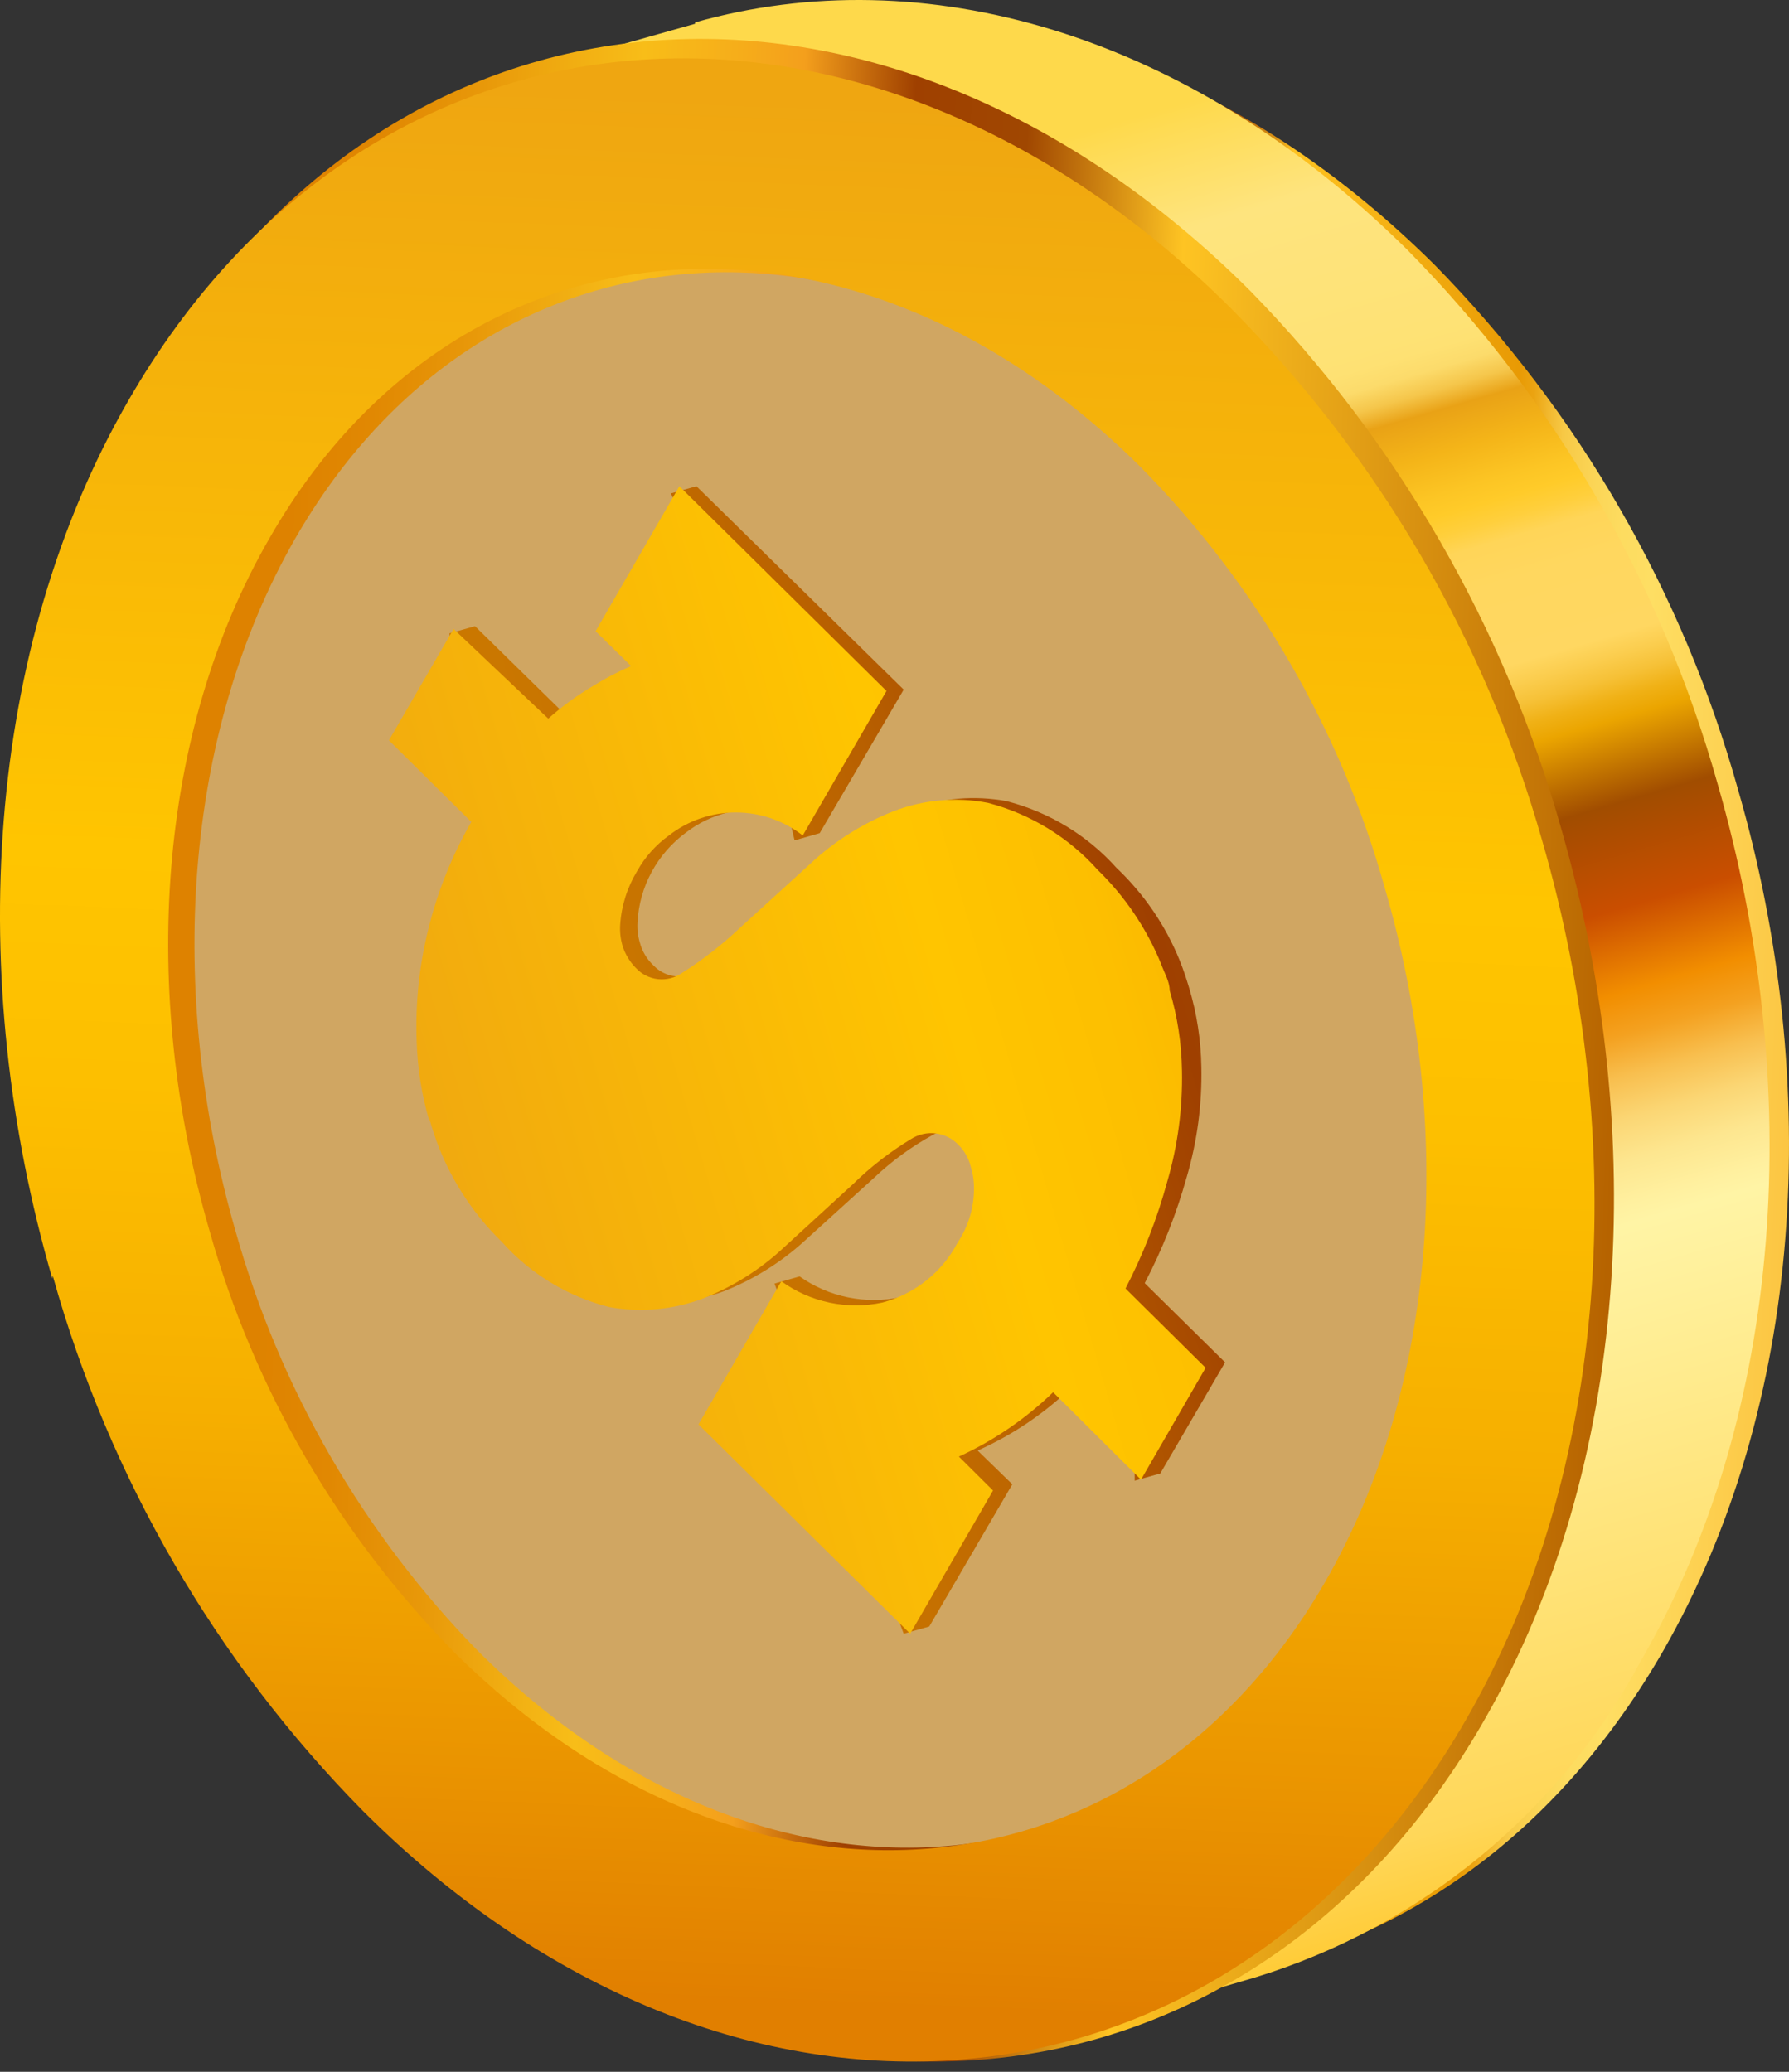 <svg width="114" height="132" viewBox="0 0 114 132" fill="none" xmlns="http://www.w3.org/2000/svg">
<rect x="0" y="0" width="114" height="132" fill="#333333" stroke="none"/>
<path d="M18.104 77.271C21.636 89.89 28.288 101.411 37.442 110.768C60.464 133.619 91.083 131.109 105.989 105.171C114.939 89.562 116.176 69.077 110.766 50.352C107.245 37.737 100.592 26.222 91.428 16.884C68.406 -5.996 37.758 -3.486 22.881 22.481C13.931 38.061 12.693 58.546 18.104 77.3V77.271Z" fill="url(#paint0_linear_2010_102)"/>
<path d="M44.295 1.513L34.061 4.398L34.438 5.753C28.159 9.718 22.976 15.182 19.361 21.648C10.17 37.513 8.923 58.34 14.49 77.523C18.091 90.361 24.904 102.082 34.293 111.591C45.194 122.379 57.806 127.6 69.723 127.485L70.129 128.87L79.987 125.985C90.54 122.746 99.377 115.488 104.573 105.793C113.735 89.956 114.982 69.1 109.444 49.917C105.833 37.077 99.01 25.355 89.612 15.85C75.609 2.032 58.821 -2.67 44.295 1.426V1.513Z" fill="url(#paint1_linear_2010_102)"/>
<path d="M4.604 80.838C8.203 93.817 15.012 105.666 24.395 115.279C47.925 138.784 79.452 136.218 94.665 109.447C103.822 93.436 105.068 72.352 99.533 52.959C95.9 39.989 89.072 28.154 79.684 18.547C56.154 -4.958 24.627 -2.392 9.443 24.38C0.257 40.419 -0.989 61.474 4.575 80.867L4.604 80.838Z" fill="url(#paint2_linear_2010_102)"/>
<g style="mix-blend-mode:multiply">
<path d="M14.992 78.379C17.823 88.478 23.141 97.698 30.456 105.189C48.815 123.509 73.37 121.502 85.301 100.711C92.453 88.208 93.438 71.807 89.094 56.716C86.295 46.595 80.973 37.357 73.631 29.876C55.272 11.556 30.716 13.563 18.786 34.354C11.633 46.858 10.649 63.258 14.992 78.379Z" fill="#D0A662"/>
</g>
<path d="M88.264 56.645C92.656 71.794 91.66 88.287 84.429 100.809C72.367 121.68 47.54 123.694 28.979 105.304C21.577 97.789 16.199 88.532 13.345 78.391C8.953 63.242 9.949 46.749 17.209 34.227C29.242 13.327 54.069 11.312 72.63 29.702C80.054 37.212 85.434 46.485 88.264 56.645ZM3.361 81.281C6.953 94.143 13.763 105.885 23.152 115.404C46.574 138.756 78.134 136.158 93.417 109.566C102.58 93.687 103.839 72.787 98.277 53.58C94.653 40.784 87.834 29.114 78.456 19.661C55.035 -3.691 23.504 -1.093 8.192 25.499C-0.972 41.378 -2.231 62.279 3.332 81.456L3.361 81.281Z" fill="url(#paint3_linear_2010_102)"/>
<path d="M43.506 33.1L39.316 40.267L41.586 42.475C40.754 42.813 39.955 43.226 39.2 43.708C38.164 44.311 37.19 45.012 36.291 45.8L30.269 39.895L28.64 40.353L28.786 42.016H28.931L26.022 46.804L31.317 51.965C30.079 54.068 29.158 56.338 28.582 58.702C27.978 61.043 27.714 63.456 27.797 65.87C27.877 67.576 28.15 69.269 28.611 70.915C28.815 71.518 29.018 72.12 29.251 72.722C30.134 74.958 31.492 76.982 33.236 78.657C35.042 80.693 37.439 82.133 40.102 82.785C42.12 83.156 44.201 82.977 46.124 82.269C48.037 81.512 49.793 80.414 51.302 79.029L55.695 75.044C56.813 73.983 58.064 73.068 59.418 72.32C59.879 72.058 60.416 71.955 60.943 72.027C61.47 72.1 61.957 72.344 62.327 72.722C62.686 73.104 62.945 73.567 63.084 74.069C63.185 74.435 63.253 74.809 63.287 75.187C63.316 76.495 62.952 77.782 62.24 78.886C61.748 79.811 61.064 80.624 60.232 81.272C59.4 81.919 58.439 82.385 57.411 82.641C56.301 82.879 55.152 82.885 54.04 82.658C52.927 82.431 51.876 81.976 50.953 81.323L49.353 81.781L49.876 83.186L45.658 90.383L56.393 100.876L57.586 104.087L59.215 103.628L64.509 94.568L62.298 92.418C64.533 91.421 66.572 90.043 68.32 88.347L72.305 92.246V94.339L73.935 93.88L78.066 86.799L72.945 81.753C74.072 79.594 74.969 77.327 75.622 74.987C76.288 72.714 76.602 70.356 76.553 67.991C76.528 66.272 76.264 64.564 75.767 62.916C75.593 62.343 75.418 61.798 75.186 61.225C74.285 58.984 72.906 56.96 71.142 55.29C69.293 53.224 66.863 51.748 64.16 51.047C62.114 50.662 60 50.84 58.051 51.563C56.111 52.357 54.328 53.483 52.785 54.889L48.306 58.96C47.157 60.039 45.9 61 44.553 61.827C44.11 62.127 43.573 62.26 43.039 62.203C42.505 62.145 42.01 61.899 41.644 61.512C41.219 61.115 40.917 60.608 40.771 60.049C40.646 59.631 40.597 59.194 40.626 58.759C40.681 57.636 40.99 56.539 41.528 55.548C42.066 54.556 42.821 53.694 43.738 53.025C44.52 52.424 45.422 51.995 46.386 51.764C47.343 51.552 48.337 51.552 49.295 51.764C49.633 51.829 49.964 51.925 50.284 52.051L50.633 53.542L52.233 53.083L57.586 43.937L44.378 30.978L42.749 31.437L43.506 33.1Z" fill="url(#paint4_linear_2010_102)"/>
<path d="M27.365 71.299C27.539 71.915 27.742 72.521 27.974 73.117C28.87 75.376 30.234 77.421 31.977 79.121C33.79 81.156 36.175 82.604 38.823 83.277C40.828 83.638 42.895 83.449 44.799 82.729C46.713 81.978 48.466 80.871 49.963 79.467L54.344 75.455C55.465 74.353 56.711 73.385 58.057 72.569C58.531 72.267 59.097 72.142 59.654 72.216C60.212 72.29 60.725 72.558 61.103 72.973C61.474 73.349 61.735 73.817 61.857 74.33C61.972 74.695 62.04 75.073 62.06 75.455C62.117 76.775 61.752 78.079 61.016 79.179C60.528 80.11 59.85 80.929 59.026 81.585C58.202 82.241 57.249 82.719 56.229 82.988C55.12 83.226 53.974 83.227 52.864 82.994C51.754 82.76 50.706 82.296 49.789 81.632L44.509 90.752L57.999 104.087L63.279 94.966L61.103 92.802C63.323 91.784 65.354 90.398 67.108 88.703L72.707 94.274L76.826 87.145L71.721 82.094C72.851 79.914 73.746 77.621 74.389 75.253C75.054 72.966 75.367 70.591 75.318 68.211C75.293 66.48 75.03 64.761 74.534 63.102C74.534 62.525 74.186 61.977 73.983 61.399C73.064 59.154 71.692 57.121 69.951 55.425C68.093 53.348 65.661 51.862 62.959 51.153C60.927 50.76 58.824 50.95 56.897 51.702C54.953 52.472 53.172 53.598 51.646 55.021L47.149 59.119C46.008 60.198 44.764 61.165 43.436 62.005C42.995 62.307 42.459 62.441 41.926 62.383C41.394 62.325 40.9 62.078 40.535 61.688C40.132 61.284 39.833 60.789 39.665 60.245C39.541 59.814 39.491 59.365 39.52 58.917C39.598 57.713 39.966 56.545 40.593 55.511C41.093 54.612 41.786 53.834 42.624 53.231C43.84 52.281 45.342 51.764 46.888 51.764C48.435 51.764 49.936 52.281 51.153 53.231L56.49 44.024L43.291 30.978L37.953 40.214L40.216 42.437C39.392 42.789 38.597 43.204 37.837 43.678C36.804 44.285 35.832 44.99 34.936 45.785L28.902 40.07L24.783 47.17L30.034 52.365C28.811 54.489 27.893 56.772 27.307 59.148C26.713 61.506 26.459 63.935 26.552 66.364C26.604 68.084 26.877 69.791 27.365 71.443V71.299Z" fill="url(#paint5_linear_2010_102)"/>
<defs>
<linearGradient id="paint0_linear_2010_102" x1="14.234" y1="61.539" x2="114.093" y2="65.644" gradientUnits="userSpaceOnUse">
<stop offset="0.16" stop-color="#FFF8C7"/>
<stop offset="0.2" stop-color="#FFF6C1"/>
<stop offset="0.25" stop-color="#FFF0B1"/>
<stop offset="0.3" stop-color="#FEE696"/>
<stop offset="0.36" stop-color="#FED871"/>
<stop offset="0.42" stop-color="#FDC741"/>
<stop offset="0.47" stop-color="#FCB717"/>
<stop offset="0.54" stop-color="#B55D05"/>
<stop offset="0.56" stop-color="#9F4200"/>
<stop offset="0.61" stop-color="#A04701"/>
<stop offset="0.65" stop-color="#DB9414"/>
<stop offset="0.66" stop-color="#FEC220"/>
<stop offset="0.81" stop-color="#E89A04"/>
<stop offset="0.82" stop-color="#EBA412"/>
<stop offset="0.83" stop-color="#F2B92F"/>
<stop offset="0.84" stop-color="#F7C946"/>
<stop offset="0.86" stop-color="#FBD556"/>
<stop offset="0.88" stop-color="#FDDC60"/>
<stop offset="0.9" stop-color="#FEDE63"/>
<stop offset="1" stop-color="#FCC643"/>
</linearGradient>
<linearGradient id="paint1_linear_2010_102" x1="88.608" y1="137.712" x2="52.482" y2="13.218" gradientUnits="userSpaceOnUse">
<stop stop-color="#EBAB00"/>
<stop offset="0.08" stop-color="#FFC524"/>
<stop offset="0.15" stop-color="#FFD759"/>
<stop offset="0.41" stop-color="#FFF4A5"/>
<stop offset="0.42" stop-color="#FFF09F"/>
<stop offset="0.44" stop-color="#FDE68F"/>
<stop offset="0.46" stop-color="#FBD674"/>
<stop offset="0.48" stop-color="#F8BF4F"/>
<stop offset="0.5" stop-color="#F4A120"/>
<stop offset="0.52" stop-color="#F28E00"/>
<stop offset="0.56" stop-color="#CA4E00"/>
<stop offset="0.61" stop-color="#A14D00"/>
<stop offset="0.65" stop-color="#EBA500"/>
<stop offset="0.66" stop-color="#F0B116"/>
<stop offset="0.67" stop-color="#F6C137"/>
<stop offset="0.68" stop-color="#FBCD4E"/>
<stop offset="0.69" stop-color="#FFD761"/>
<stop offset="0.73" stop-color="#FFD75F"/>
<stop offset="0.75" stop-color="#FFD558"/>
<stop offset="0.76" stop-color="#FFCF3C"/>
<stop offset="0.77" stop-color="#FFCB29"/>
<stop offset="0.78" stop-color="#FCC524"/>
<stop offset="0.8" stop-color="#F4B418"/>
<stop offset="0.82" stop-color="#E9A216"/>
<stop offset="0.83" stop-color="#F5C64B"/>
<stop offset="0.84" stop-color="#FCDB6B"/>
<stop offset="0.85" stop-color="#FEE173"/>
<stop offset="0.86" stop-color="#FEE275"/>
<stop offset="0.94" stop-color="#FEE47E"/>
<stop offset="1" stop-color="#FED94B"/>
</linearGradient>
<linearGradient id="paint2_linear_2010_102" x1="0.617" y1="64.625" x2="102.938" y2="68.816" gradientUnits="userSpaceOnUse">
<stop offset="0.16" stop-color="#DE8200"/>
<stop offset="0.21" stop-color="#E18802"/>
<stop offset="0.27" stop-color="#E89809"/>
<stop offset="0.34" stop-color="#F3B314"/>
<stop offset="0.37" stop-color="#F8BD18"/>
<stop offset="0.43" stop-color="#F6AD1A"/>
<stop offset="0.47" stop-color="#F49F1C"/>
<stop offset="0.54" stop-color="#9F4000"/>
<stop offset="0.61" stop-color="#A04701"/>
<stop offset="0.71" stop-color="#FEC423"/>
<stop offset="1" stop-color="#B66300"/>
</linearGradient>
<linearGradient id="paint3_linear_2010_102" x1="53.059" y1="6.209" x2="48.071" y2="127.596" gradientUnits="userSpaceOnUse">
<stop stop-color="#EFA611"/>
<stop offset="0.41" stop-color="#FFC500"/>
<stop offset="0.53" stop-color="#FDBF00"/>
<stop offset="0.7" stop-color="#F6AF00"/>
<stop offset="0.88" stop-color="#EA9400"/>
<stop offset="1" stop-color="#E17F00"/>
</linearGradient>
<linearGradient id="paint4_linear_2010_102" x1="29.257" y1="88.272" x2="119.253" y2="61.638" gradientUnits="userSpaceOnUse">
<stop offset="0.16" stop-color="#CA7700"/>
<stop offset="0.26" stop-color="#C67100"/>
<stop offset="0.38" stop-color="#B96100"/>
<stop offset="0.51" stop-color="#A44600"/>
<stop offset="0.54" stop-color="#9F4000"/>
<stop offset="0.61" stop-color="#A04701"/>
<stop offset="0.71" stop-color="#B35C00"/>
<stop offset="1" stop-color="#9F5800"/>
</linearGradient>
<linearGradient id="paint5_linear_2010_102" x1="27.786" y1="88.635" x2="117.667" y2="62.286" gradientUnits="userSpaceOnUse">
<stop stop-color="#EFA611"/>
<stop offset="0.41" stop-color="#FFC500"/>
<stop offset="0.52" stop-color="#FDBF00"/>
<stop offset="0.66" stop-color="#F6AF00"/>
<stop offset="0.77" stop-color="#EF9E00"/>
<stop offset="1" stop-color="#C26B00"/>
</linearGradient>
</defs>
</svg>

